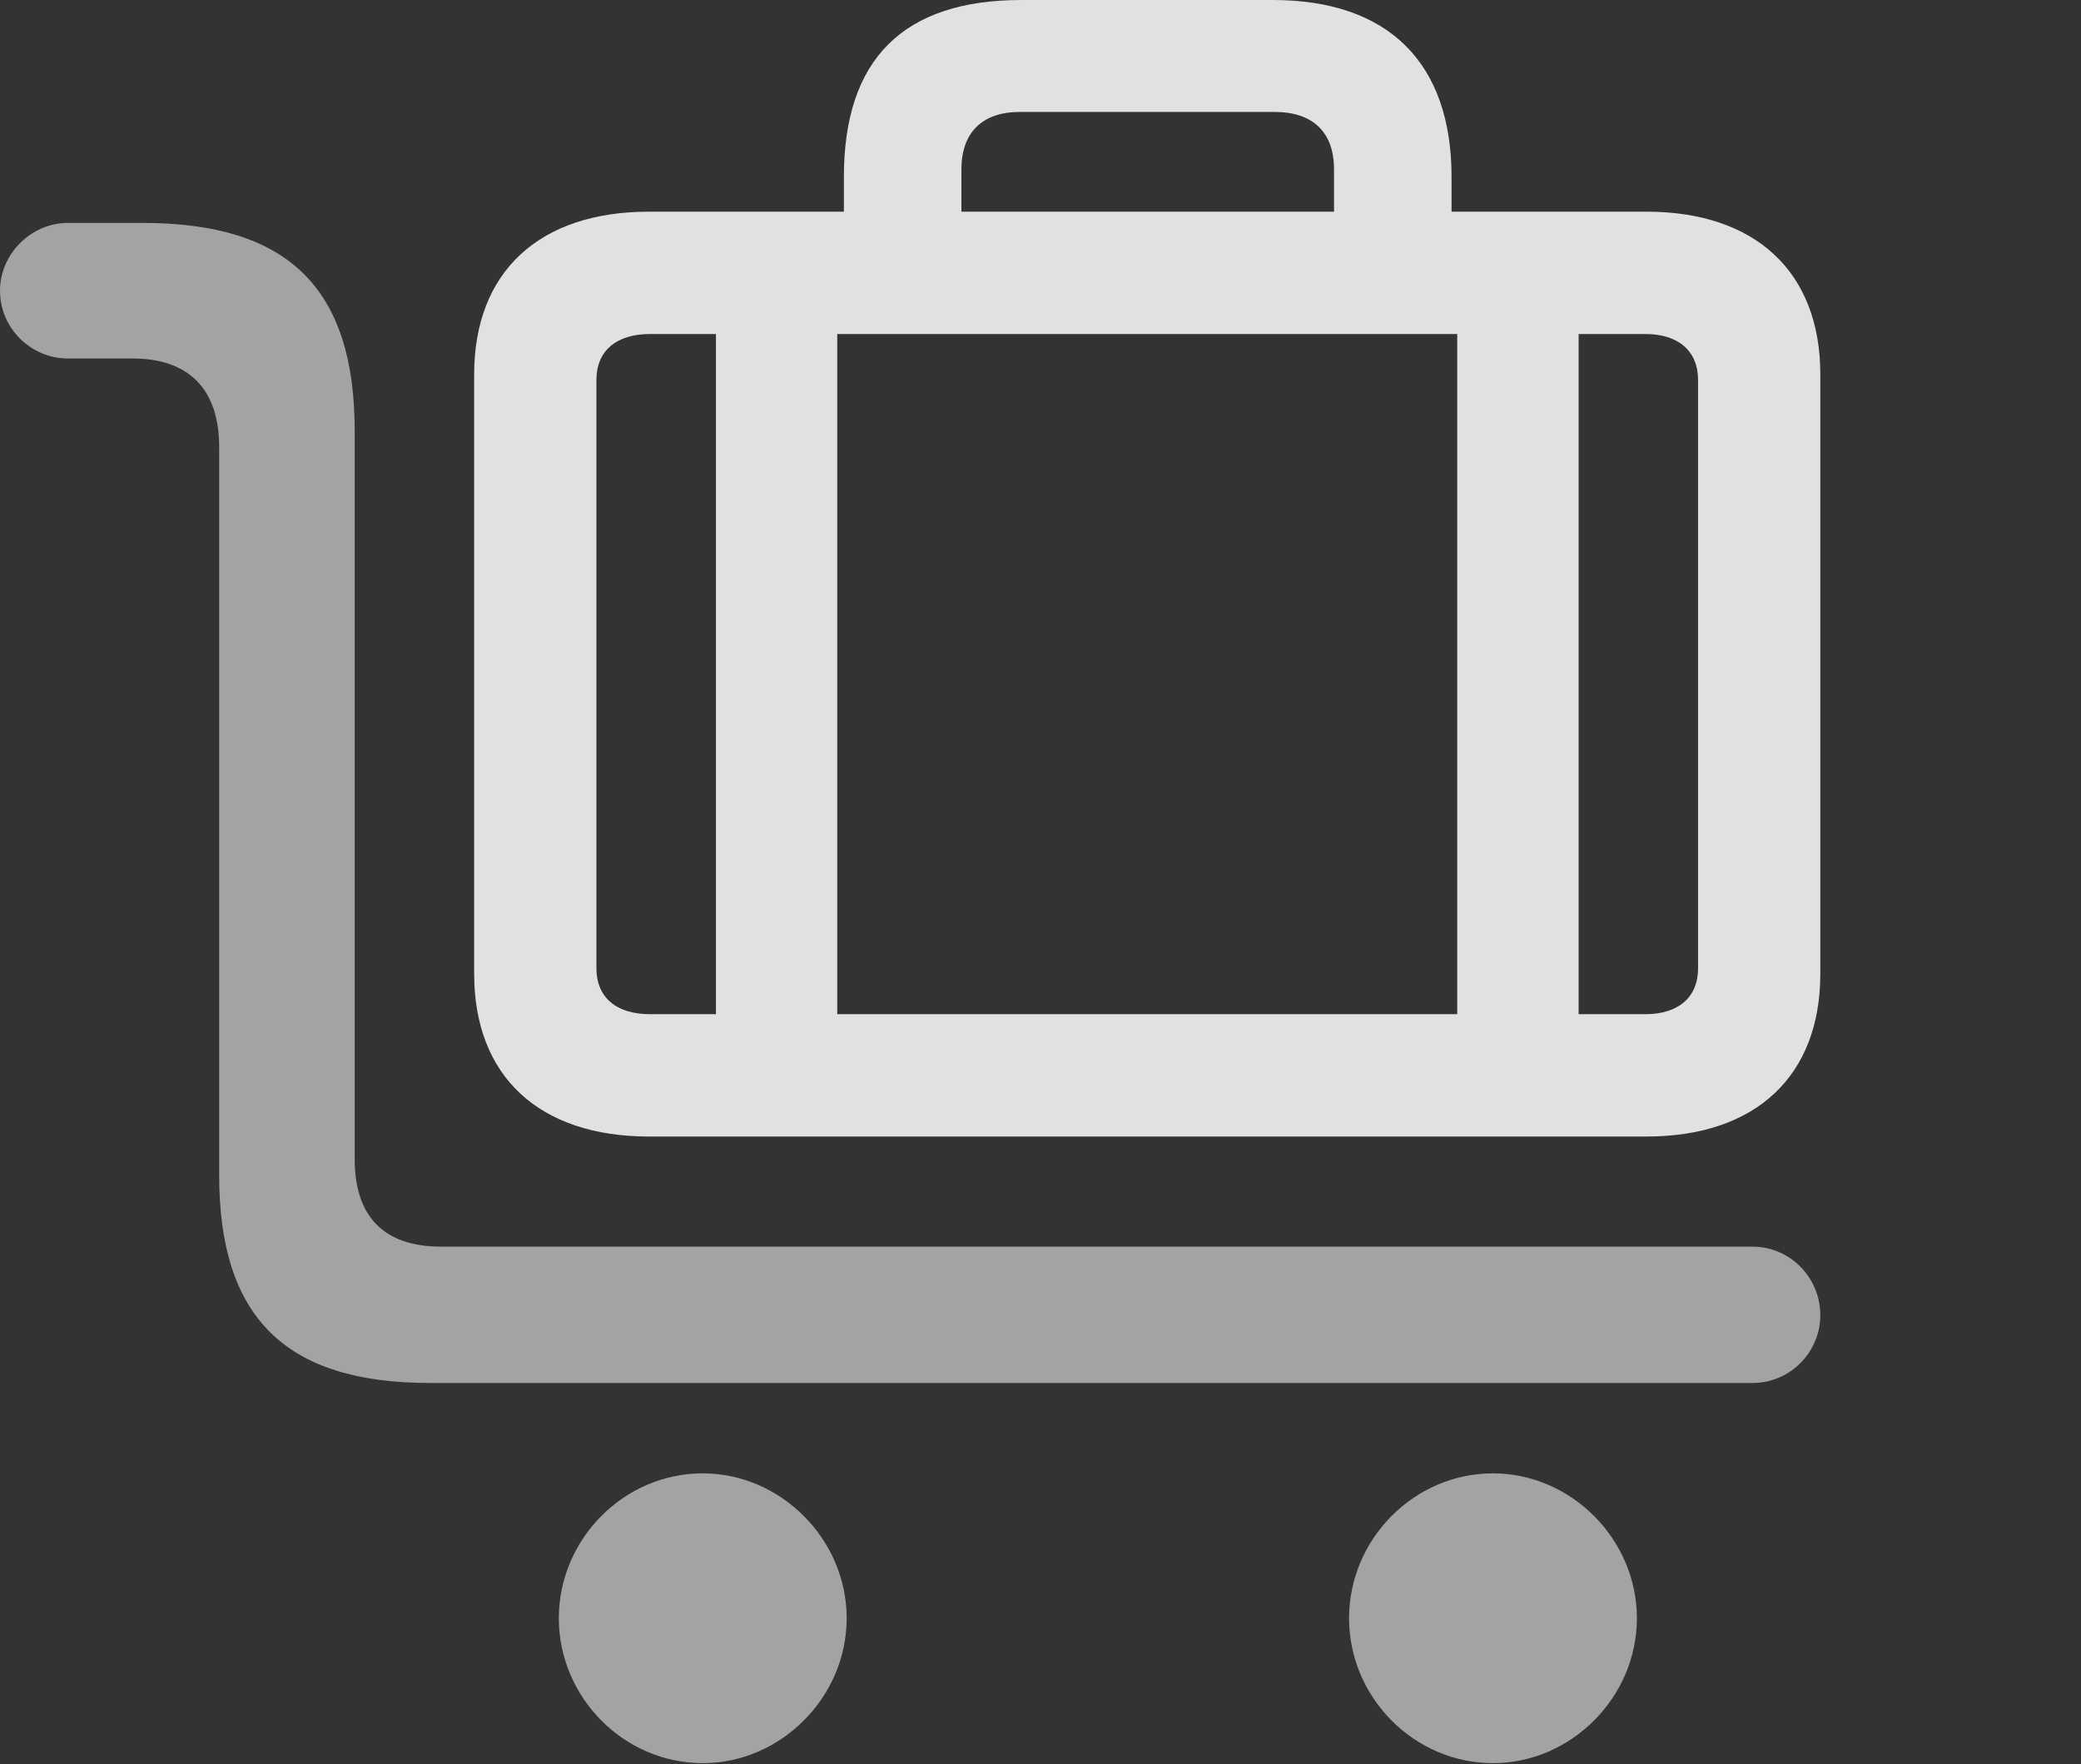 <?xml version="1.0" encoding="UTF-8"?>
<!--Generator: Apple Native CoreSVG 232.5-->
<!DOCTYPE svg
PUBLIC "-//W3C//DTD SVG 1.1//EN"
       "http://www.w3.org/Graphics/SVG/1.1/DTD/svg11.dtd">
<svg version="1.1" xmlns="http://www.w3.org/2000/svg" xmlns:xlink="http://www.w3.org/1999/xlink" width="21.602" height="18.311">
 <rect width="100%" height="100%" fill="#333333" stroke="none"/>
 <g>
  <rect height="18.311" opacity="0" width="21.602" x="0" y="0"/>
  <path d="M18.193 14.355C18.584 14.355 18.896 14.033 18.896 13.652C18.896 13.262 18.584 12.94 18.193 12.94L4.58 12.94C3.984 12.94 3.682 12.627 3.682 12.031L3.682 4.473C3.682 2.988 2.988 2.314 1.484 2.314L0.703 2.314C0.322 2.314 0 2.637 0 3.018C0 3.408 0.322 3.721 0.703 3.721L1.377 3.721C1.963 3.721 2.275 4.043 2.275 4.639L2.275 12.197C2.275 13.682 2.969 14.355 4.463 14.355ZM15.498 18.301C16.309 18.301 16.992 17.617 16.992 16.797C16.992 15.977 16.309 15.293 15.498 15.293C14.678 15.293 14.004 15.977 14.004 16.797C14.004 17.617 14.678 18.301 15.498 18.301ZM7.295 18.301C8.105 18.301 8.789 17.617 8.789 16.797C8.789 15.977 8.105 15.293 7.295 15.293C6.475 15.293 5.801 15.977 5.801 16.797C5.801 17.617 6.475 18.301 7.295 18.301Z" fill="#ffffff" fill-opacity="0.55"/>
  <path d="M17.09 11.797C18.223 11.797 18.896 11.172 18.896 10.107L18.896 3.887C18.896 2.822 18.223 2.197 17.09 2.197L6.738 2.197C5.596 2.197 4.922 2.822 4.922 3.887L4.922 10.107C4.922 11.172 5.596 11.797 6.738 11.797ZM17.08 10.527L6.748 10.527C6.396 10.527 6.191 10.352 6.191 10.049L6.191 3.945C6.191 3.643 6.396 3.467 6.748 3.467L17.08 3.467C17.422 3.467 17.627 3.643 17.627 3.945L17.627 10.049C17.627 10.352 17.422 10.527 17.08 10.527ZM16.387 11.27L16.387 3.145L15.127 3.145L15.127 11.27ZM8.691 11.27L8.691 2.773L7.432 2.773L7.432 11.27ZM15.068 2.959L15.068 1.836C15.068 0.654 14.414 0 13.213 0L10.605 0C9.375 0 8.76 0.615 8.76 1.836L8.76 2.939L9.98 2.939L9.98 1.758C9.98 1.377 10.195 1.162 10.586 1.162L13.232 1.162C13.633 1.162 13.848 1.377 13.848 1.758L13.848 2.959Z" fill="#ffffff" fill-opacity="0.85"/>
 </g>
</svg>
